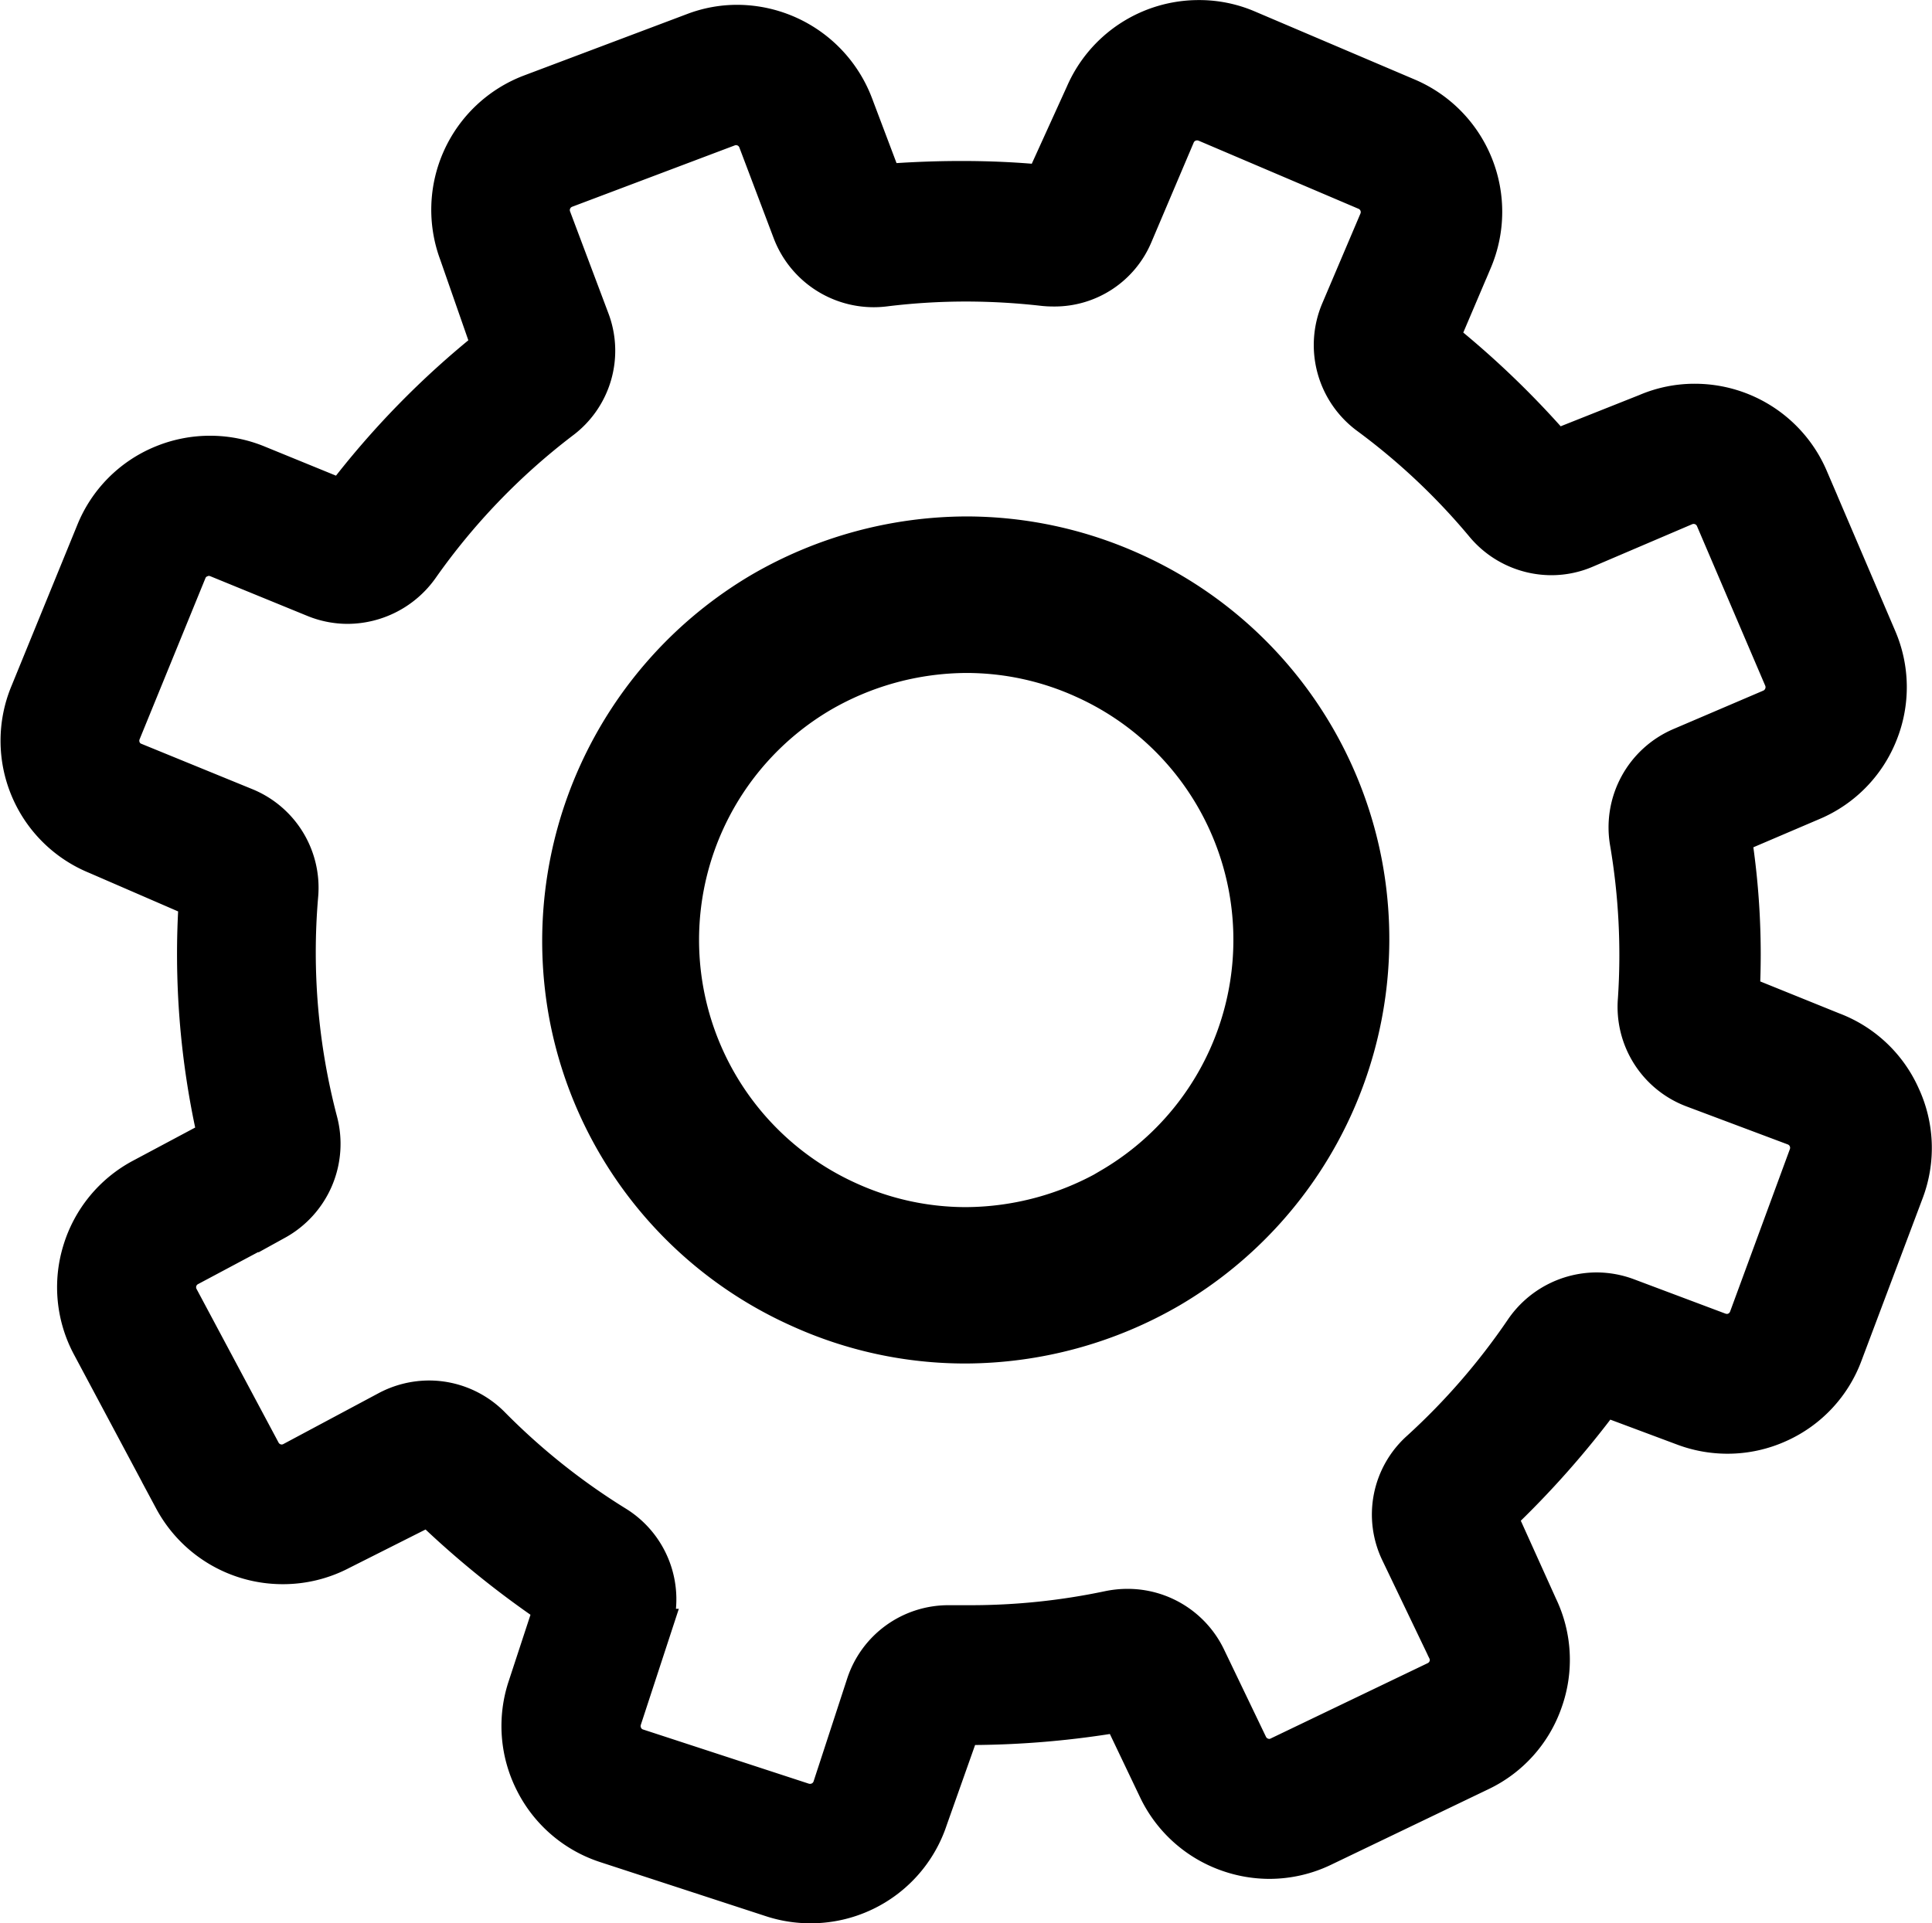 <svg xmlns="http://www.w3.org/2000/svg" width="26.827" height="26.711" viewBox="0 0 26.827 26.711">
  <g id="Group_5175" data-name="Group 5175" transform="translate(0.255 0.25)">
    <path id="Path_7787" data-name="Path 7787" d="M-380.15,359.112a5.608,5.608,0,0,0-2.316-.5,5.72,5.72,0,0,0-2.849.775A5.656,5.656,0,0,0-388,365.321a5.61,5.61,0,0,0,3.216,4.056,5.574,5.574,0,0,0,2.314.5,5.7,5.7,0,0,0,2.849-.776,5.65,5.65,0,0,0,2.682-5.935A5.614,5.614,0,0,0-380.15,359.112Zm-.3,8.544a4.052,4.052,0,0,1-2.017.549,3.92,3.92,0,0,1-1.624-.353,3.957,3.957,0,0,1-2.26-2.861,3.957,3.957,0,0,1,1.877-4.156,4.035,4.035,0,0,1,2.014-.549,3.926,3.926,0,0,1,1.626.353,3.952,3.952,0,0,1,2.261,2.861A3.959,3.959,0,0,1-380.454,367.655Z" transform="translate(395.624 -351.439)" fill="#000" stroke="#000" stroke-width="0.5"/>
    <path id="Path_7788" data-name="Path 7788" d="M-370.835,365.1a1.722,1.722,0,0,0-.967-.909l-1.261-.51a10.623,10.623,0,0,0-.114-2.183l1.1-.47a1.728,1.728,0,0,0,.931-.954,1.728,1.728,0,0,0-.017-1.332l-.95-2.222a1.743,1.743,0,0,0-1.6-1.056,1.7,1.7,0,0,0-.677.138l-1.258.5a12.442,12.442,0,0,0-1.585-1.524l.457-1.074a1.746,1.746,0,0,0-.922-2.284l-2.224-.947a1.71,1.71,0,0,0-.677-.138,1.745,1.745,0,0,0-1.606,1.052l-.562,1.236c-.368-.036-.74-.053-1.13-.053q-.528,0-1.07.042l-.411-1.088a1.757,1.757,0,0,0-1.632-1.123,1.7,1.7,0,0,0-.612.113l-2.263.853a1.744,1.744,0,0,0-1.015,2.239l.449,1.288a11.947,11.947,0,0,0-2.05,2.1l-1.172-.479a1.742,1.742,0,0,0-.659-.129,1.744,1.744,0,0,0-.675.136,1.727,1.727,0,0,0-.936.947l-.914,2.237a1.73,1.73,0,0,0,0,1.333,1.732,1.732,0,0,0,.942.937l1.4.607a11.408,11.408,0,0,0,.262,3.293l-1.031.55a1.735,1.735,0,0,0-.846,1.032,1.73,1.73,0,0,0,.132,1.326l1.138,2.133a1.743,1.743,0,0,0,1.54.92,1.733,1.733,0,0,0,.811-.2l1.215-.612a12.739,12.739,0,0,0,1.708,1.387l-.361,1.1a1.729,1.729,0,0,0,.1,1.329,1.729,1.729,0,0,0,1.012.869l2.3.751a1.737,1.737,0,0,0,.542.086,1.739,1.739,0,0,0,1.654-1.194l.454-1.282h.137a12.54,12.54,0,0,0,2.056-.18l.5,1.048a1.734,1.734,0,0,0,.992.891,1.744,1.744,0,0,0,.579.1,1.728,1.728,0,0,0,.753-.174l2.178-1.046a1.722,1.722,0,0,0,.89-.993,1.72,1.72,0,0,0-.07-1.326l-.561-1.243a12.739,12.739,0,0,0,1.456-1.646l1.1.411a1.739,1.739,0,0,0,.613.112,1.724,1.724,0,0,0,.719-.156,1.724,1.724,0,0,0,.909-.974l.852-2.264A1.723,1.723,0,0,0-370.835,365.1Zm-2.156,3.09a.3.3,0,0,1-.157.167.281.281,0,0,1-.12.026.312.312,0,0,1-.107-.019l-1.275-.479a1.239,1.239,0,0,0-.429-.078,1.246,1.246,0,0,0-1.025.546,9.355,9.355,0,0,1-1.435,1.655,1.219,1.219,0,0,0-.287,1.444l.651,1.358a.294.294,0,0,1,.014.227.3.3,0,0,1-.156.173l-2.179,1.046a.291.291,0,0,1-.128.03.3.3,0,0,1-.1-.018.3.3,0,0,1-.17-.152l-.586-1.22a1.234,1.234,0,0,0-1.113-.694,1.286,1.286,0,0,0-.26.027,9.289,9.289,0,0,1-1.923.2l-.3,0a1.228,1.228,0,0,0-1.171.847l-.466,1.427a.3.3,0,0,1-.283.207.312.312,0,0,1-.1-.015l-2.3-.752a.292.292,0,0,1-.174-.15.3.3,0,0,1-.018-.228l.421-1.286a1.231,1.231,0,0,0-.529-1.433,9.283,9.283,0,0,1-1.714-1.366,1.231,1.231,0,0,0-.882-.372,1.246,1.246,0,0,0-.578.145l-1.325.708a.3.3,0,0,1-.14.036.3.3,0,0,1-.266-.16l-1.139-2.134a.3.3,0,0,1-.022-.227.3.3,0,0,1,.146-.177l1.206-.643a1.239,1.239,0,0,0,.6-1.4,9.215,9.215,0,0,1-.27-3.127,1.229,1.229,0,0,0-.759-1.253l-1.541-.63a.287.287,0,0,1-.161-.16.3.3,0,0,1,0-.228l.914-2.238a.291.291,0,0,1,.162-.162.279.279,0,0,1,.117-.025.305.305,0,0,1,.113.022l1.354.554a1.229,1.229,0,0,0,.463.09,1.253,1.253,0,0,0,1.014-.53,9.24,9.24,0,0,1,1.954-2.032,1.221,1.221,0,0,0,.414-1.419l-.53-1.409a.3.3,0,0,1,.174-.387l2.26-.853a.291.291,0,0,1,.1-.019.3.3,0,0,1,.284.193l.478,1.264a1.236,1.236,0,0,0,1.152.794,1.233,1.233,0,0,0,.159-.01,9.229,9.229,0,0,1,1.128-.069,9.531,9.531,0,0,1,1.063.061,1.307,1.307,0,0,0,.152.008,1.208,1.208,0,0,0,1.128-.746l.585-1.378a.3.3,0,0,1,.28-.183.309.309,0,0,1,.114.023l2.223.947a.3.3,0,0,1,.159.393l-.53,1.247a1.232,1.232,0,0,0,.405,1.476,9.194,9.194,0,0,1,1.593,1.5,1.234,1.234,0,0,0,.951.453,1.208,1.208,0,0,0,.483-.1l1.376-.588a.3.3,0,0,1,.117-.024.3.3,0,0,1,.277.181l.95,2.222a.3.3,0,0,1,0,.228.3.3,0,0,1-.16.164l-1.251.535a1.235,1.235,0,0,0-.728,1.346,9.322,9.322,0,0,1,.111,2.182,1.227,1.227,0,0,0,.79,1.248l1.409.529a.3.3,0,0,1,.174.385Z" transform="translate(396.993 -350.134)" fill="#000" stroke="#000" stroke-width="0.5"/>
  </g>
</svg>
